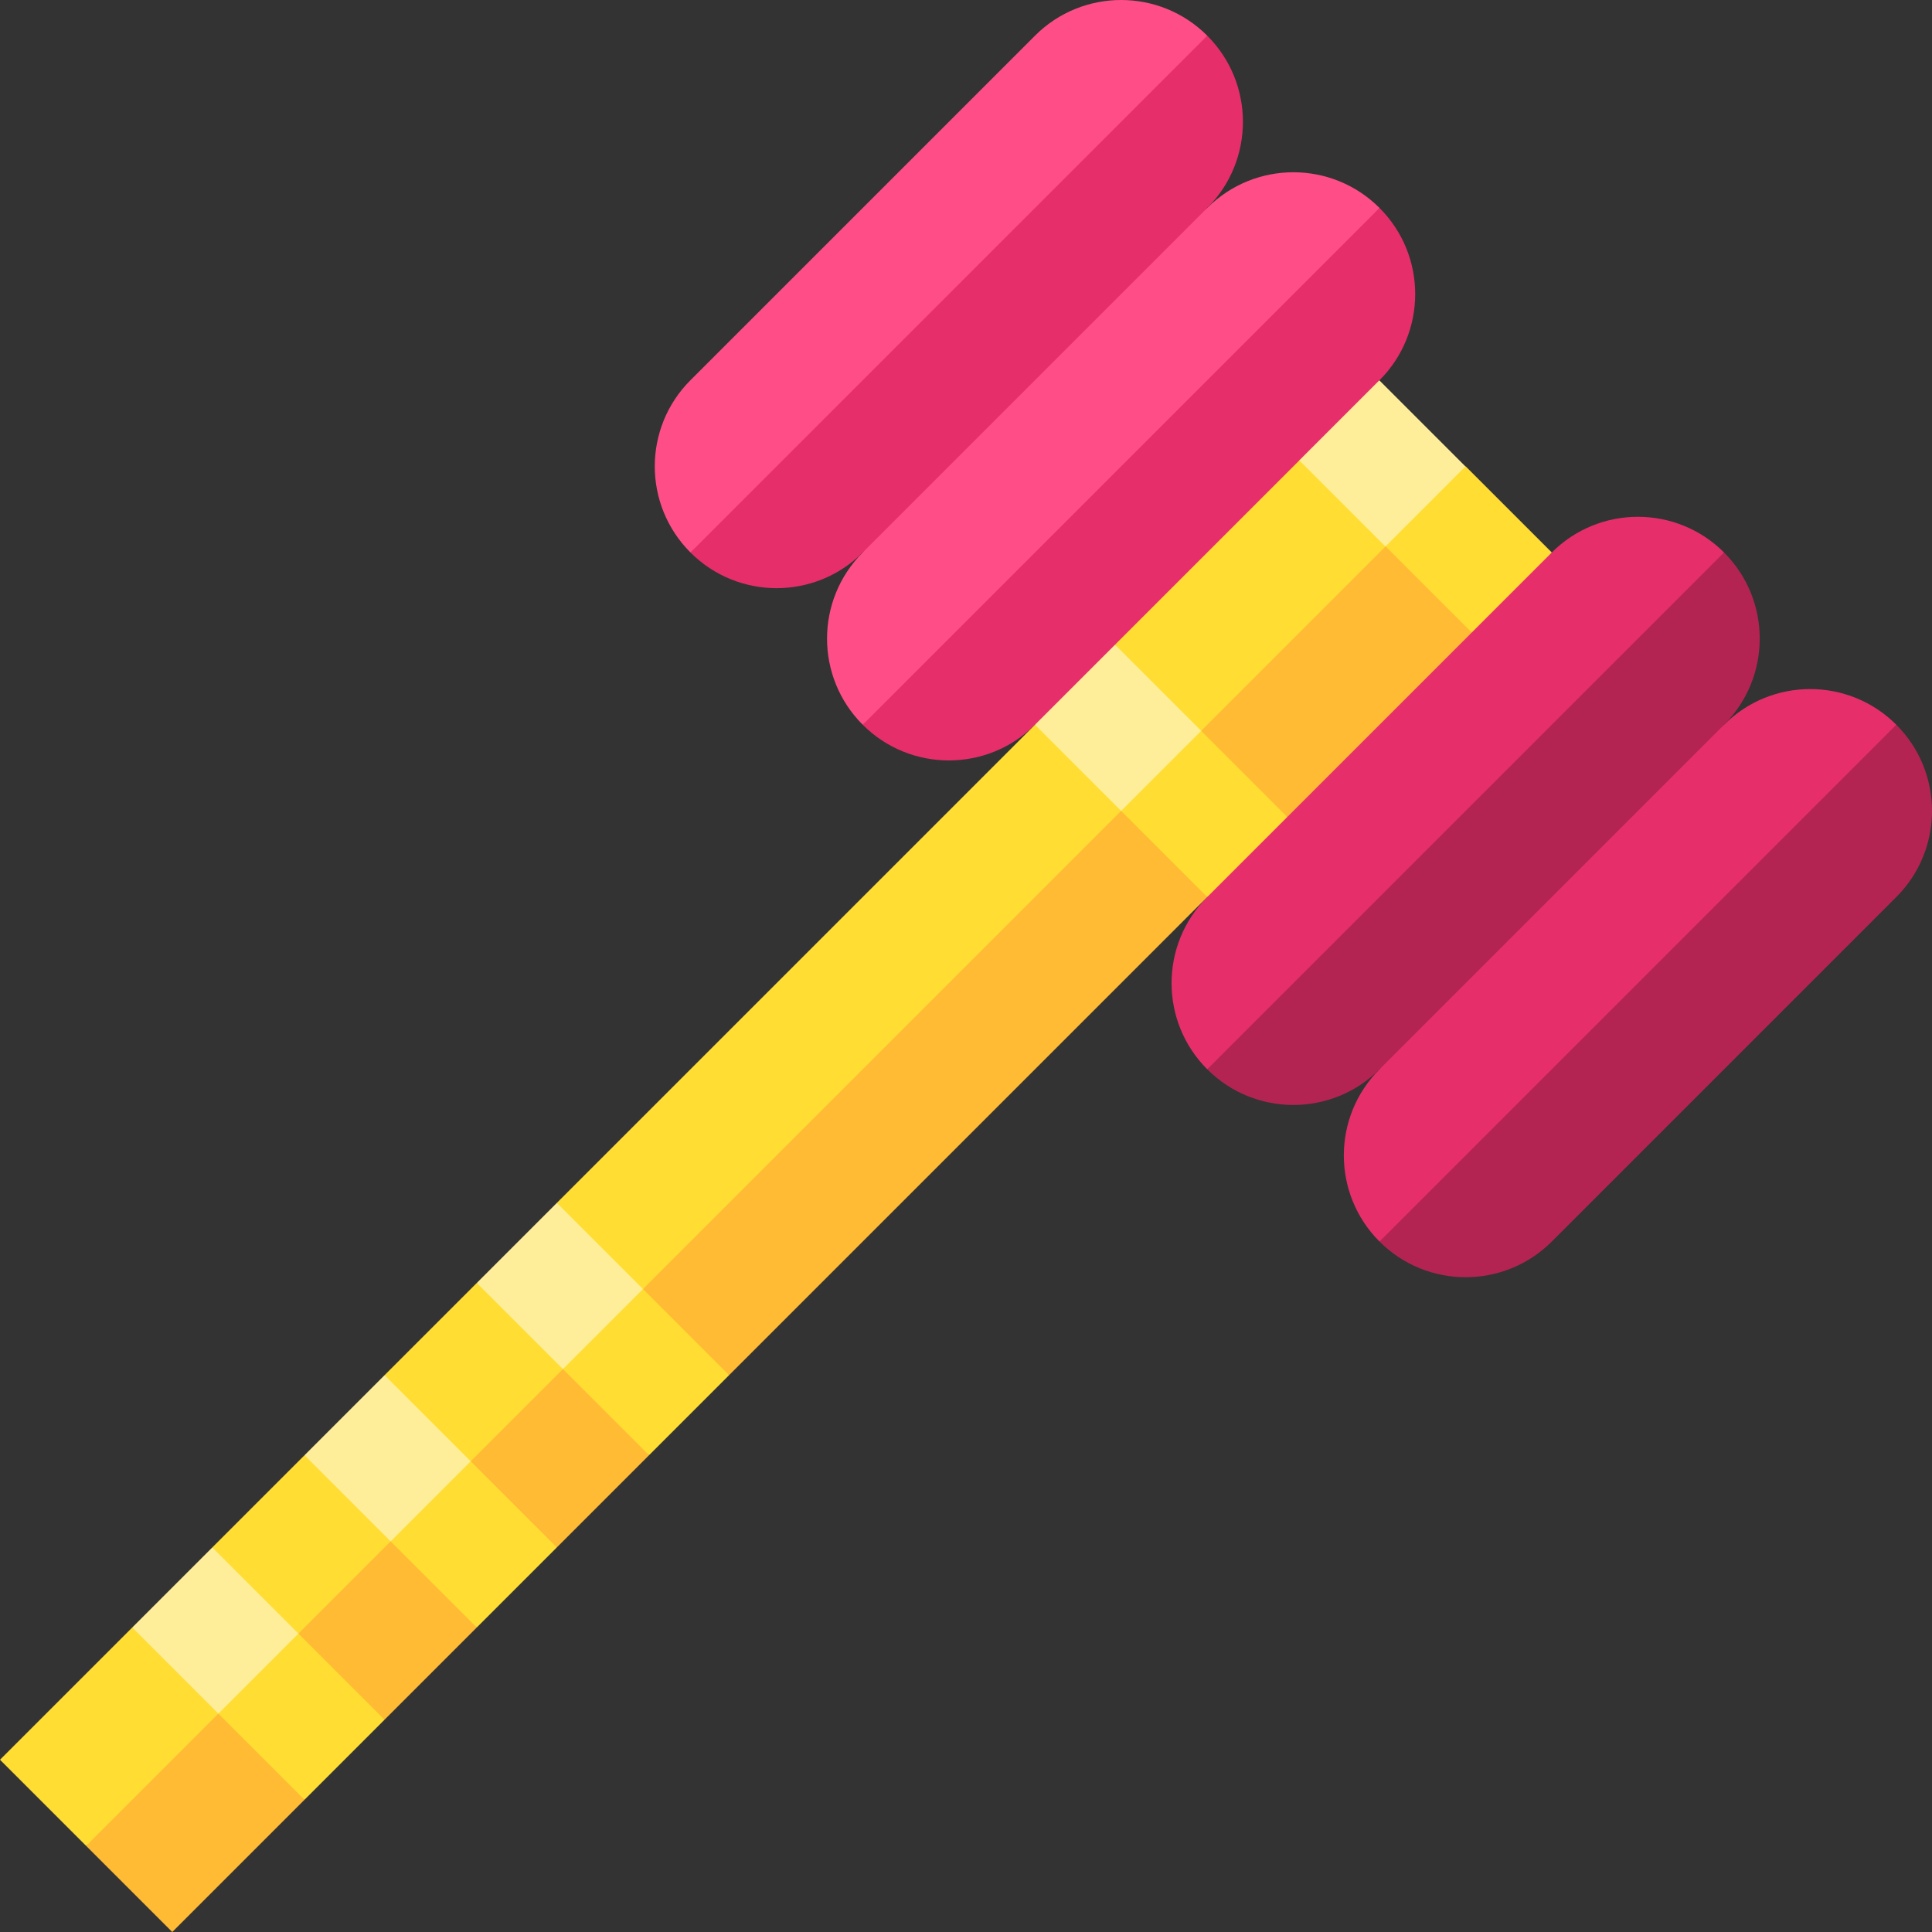 <svg xmlns="http://www.w3.org/2000/svg" version="1.1" xmlns:xlink="http://www.w3.org/1999/xlink" width="20" height="20" x="0" y="0" viewBox="0 0 512 512" style="enable-background:new 0 0 512 512" xml:space="preserve"><rect x="0" y="0" width="512" height="512" fill="#333333" stroke="none"/><g><path fill="#E62E6B" d="m365.587 55.108-75.55 61.408-61.408 75.55c12.607 12.607 33.046 12.607 45.653 0l52.724-38.582 38.582-52.724c12.606-12.606 12.606-33.046-.001-45.652z" opacity="1" data-original="#e62e6b"></path><path fill="#FF4D88" d="M319.935 55.108 267.211 93.69l-38.581 52.724c-12.607 12.607-12.607 33.046 0 45.653L365.587 55.108c-12.606-12.607-33.046-12.607-45.652 0z" opacity="1" data-original="#ff4d88"></path><path fill="#E62E6B" d="m319.935 9.455-75.55 61.408-61.408 75.55c12.607 12.607 33.046 12.607 45.653 0l91.305-91.305c12.606-12.607 12.606-33.046 0-45.653z" opacity="1" data-original="#e62e6b"></path><path fill="#FF4D88" d="m274.282 9.455-91.305 91.305c-12.607 12.607-12.607 33.046 0 45.653L319.935 9.455c-12.607-12.607-33.046-12.607-45.653 0z" opacity="1" data-original="#ff4d88"></path><path fill="#B32453" d="m502.545 192.065-75.55 61.408-61.408 75.55c12.607 12.607 33.046 12.607 45.653 0l91.305-91.305c12.607-12.607 12.607-33.046 0-45.653z" opacity="1" data-original="#b32453"></path><path fill="#E62E6B" d="m456.892 192.065-52.724 38.582-38.582 52.724c-12.607 12.607-12.607 33.046 0 45.653l136.958-136.958c-12.606-12.607-33.045-12.607-45.652-.001z" opacity="1" data-original="#e62e6b"></path><path fill="#B32453" d="m456.892 146.413-75.55 61.408-61.408 75.55c12.607 12.607 33.046 12.607 45.653 0l91.305-91.305c12.607-12.607 12.607-33.047 0-45.653z" opacity="1" data-original="#b32453"></path><path fill="#E62E6B" d="M456.892 146.413c-12.607-12.607-33.046-12.607-45.653 0l-52.724 38.582-38.582 52.724c-12.607 12.607-12.607 33.046 0 45.653z" opacity="1" data-original="#e62e6b"></path><path fill="#FFBB33" d="M22.826 489.174 45.653 512l35.046-35.046-22.827-36.969z" opacity="1" data-original="#ffbb33"></path><path fill="#FFDD33" d="M35.046 431.301 0 466.347l22.826 22.827 42.117-42.117z" opacity="1" data-original="#ffdd33"></path><path fill="#FFDD33" d="m57.872 454.128 22.827 22.826 21.213-21.213-22.826-36.969z" opacity="1" data-original="#ffdd33"></path><path fill="#FFEE99" d="m86.157 425.843-29.898-15.755-21.213 21.213 22.826 22.827z" opacity="1" data-original="#ffee99"></path><path fill="#FFBB33" d="m79.086 432.914 22.826 22.827 24.439-24.44-22.826-36.968z" opacity="1" data-original="#ffbb33"></path><path fill="#FFDD33" d="m110.596 401.404-29.897-15.755-24.44 24.439 22.827 22.826z" opacity="1" data-original="#ffdd33"></path><path fill="#FFDD33" d="m103.525 408.475 22.826 22.826 21.213-21.213-22.826-36.968z" opacity="1" data-original="#ffdd33"></path><path fill="#FFEE99" d="m131.809 380.191-29.897-15.755-21.213 21.213 22.826 22.826z" opacity="1" data-original="#ffee99"></path><path fill="#FFBB33" d="m124.738 387.262 22.826 22.826 24.44-24.439-22.826-36.969z" opacity="1" data-original="#ffbb33"></path><path fill="#FFDD33" d="m156.249 355.751-29.898-15.755-24.439 24.44 22.826 22.826z" opacity="1" data-original="#ffdd33"></path><path fill="#FFDD33" d="m149.178 362.822 22.826 22.827 21.213-21.213-22.826-36.969z" opacity="1" data-original="#ffdd33"></path><path fill="#FFEE99" d="m177.462 334.538-29.898-15.755-21.213 21.213 22.827 22.826z" opacity="1" data-original="#ffee99"></path><path fill="#FFBB33" d="m170.391 341.609 22.826 22.827 126.718-126.718-22.827-36.969z" opacity="1" data-original="#ffbb33"></path><path fill="#FFDD33" d="m304.179 207.821-29.897-15.756-126.718 126.718 22.827 22.826z" opacity="1" data-original="#ffdd33"></path><path fill="#FFDD33" d="m297.108 214.892 22.827 22.826 21.213-21.213-22.826-36.969z" opacity="1" data-original="#ffdd33"></path><path fill="#FFEE99" d="m325.393 186.607-29.898-15.755-21.213 21.213 22.826 22.827z" opacity="1" data-original="#ffee99"></path><path fill="#FFBB33" d="m318.322 193.678 22.826 22.827 48.879-48.879-22.827-36.968z" opacity="1" data-original="#ffbb33"></path><path fill="#FFDD33" d="m374.271 137.729-29.897-15.756-48.879 48.879 22.827 22.826z" opacity="1" data-original="#ffdd33"></path><path fill="#FFDD33" d="m388.414 123.586-17.678 3.536L367.2 144.8l22.827 22.826 21.213-21.213z" opacity="1" data-original="#ffdd33"></path><path fill="#FFEE99" d="m344.325 122 21.21-21.21 22.823 22.822-21.21 21.21z" opacity="1" data-original="#ffee99"></path></g></svg>
